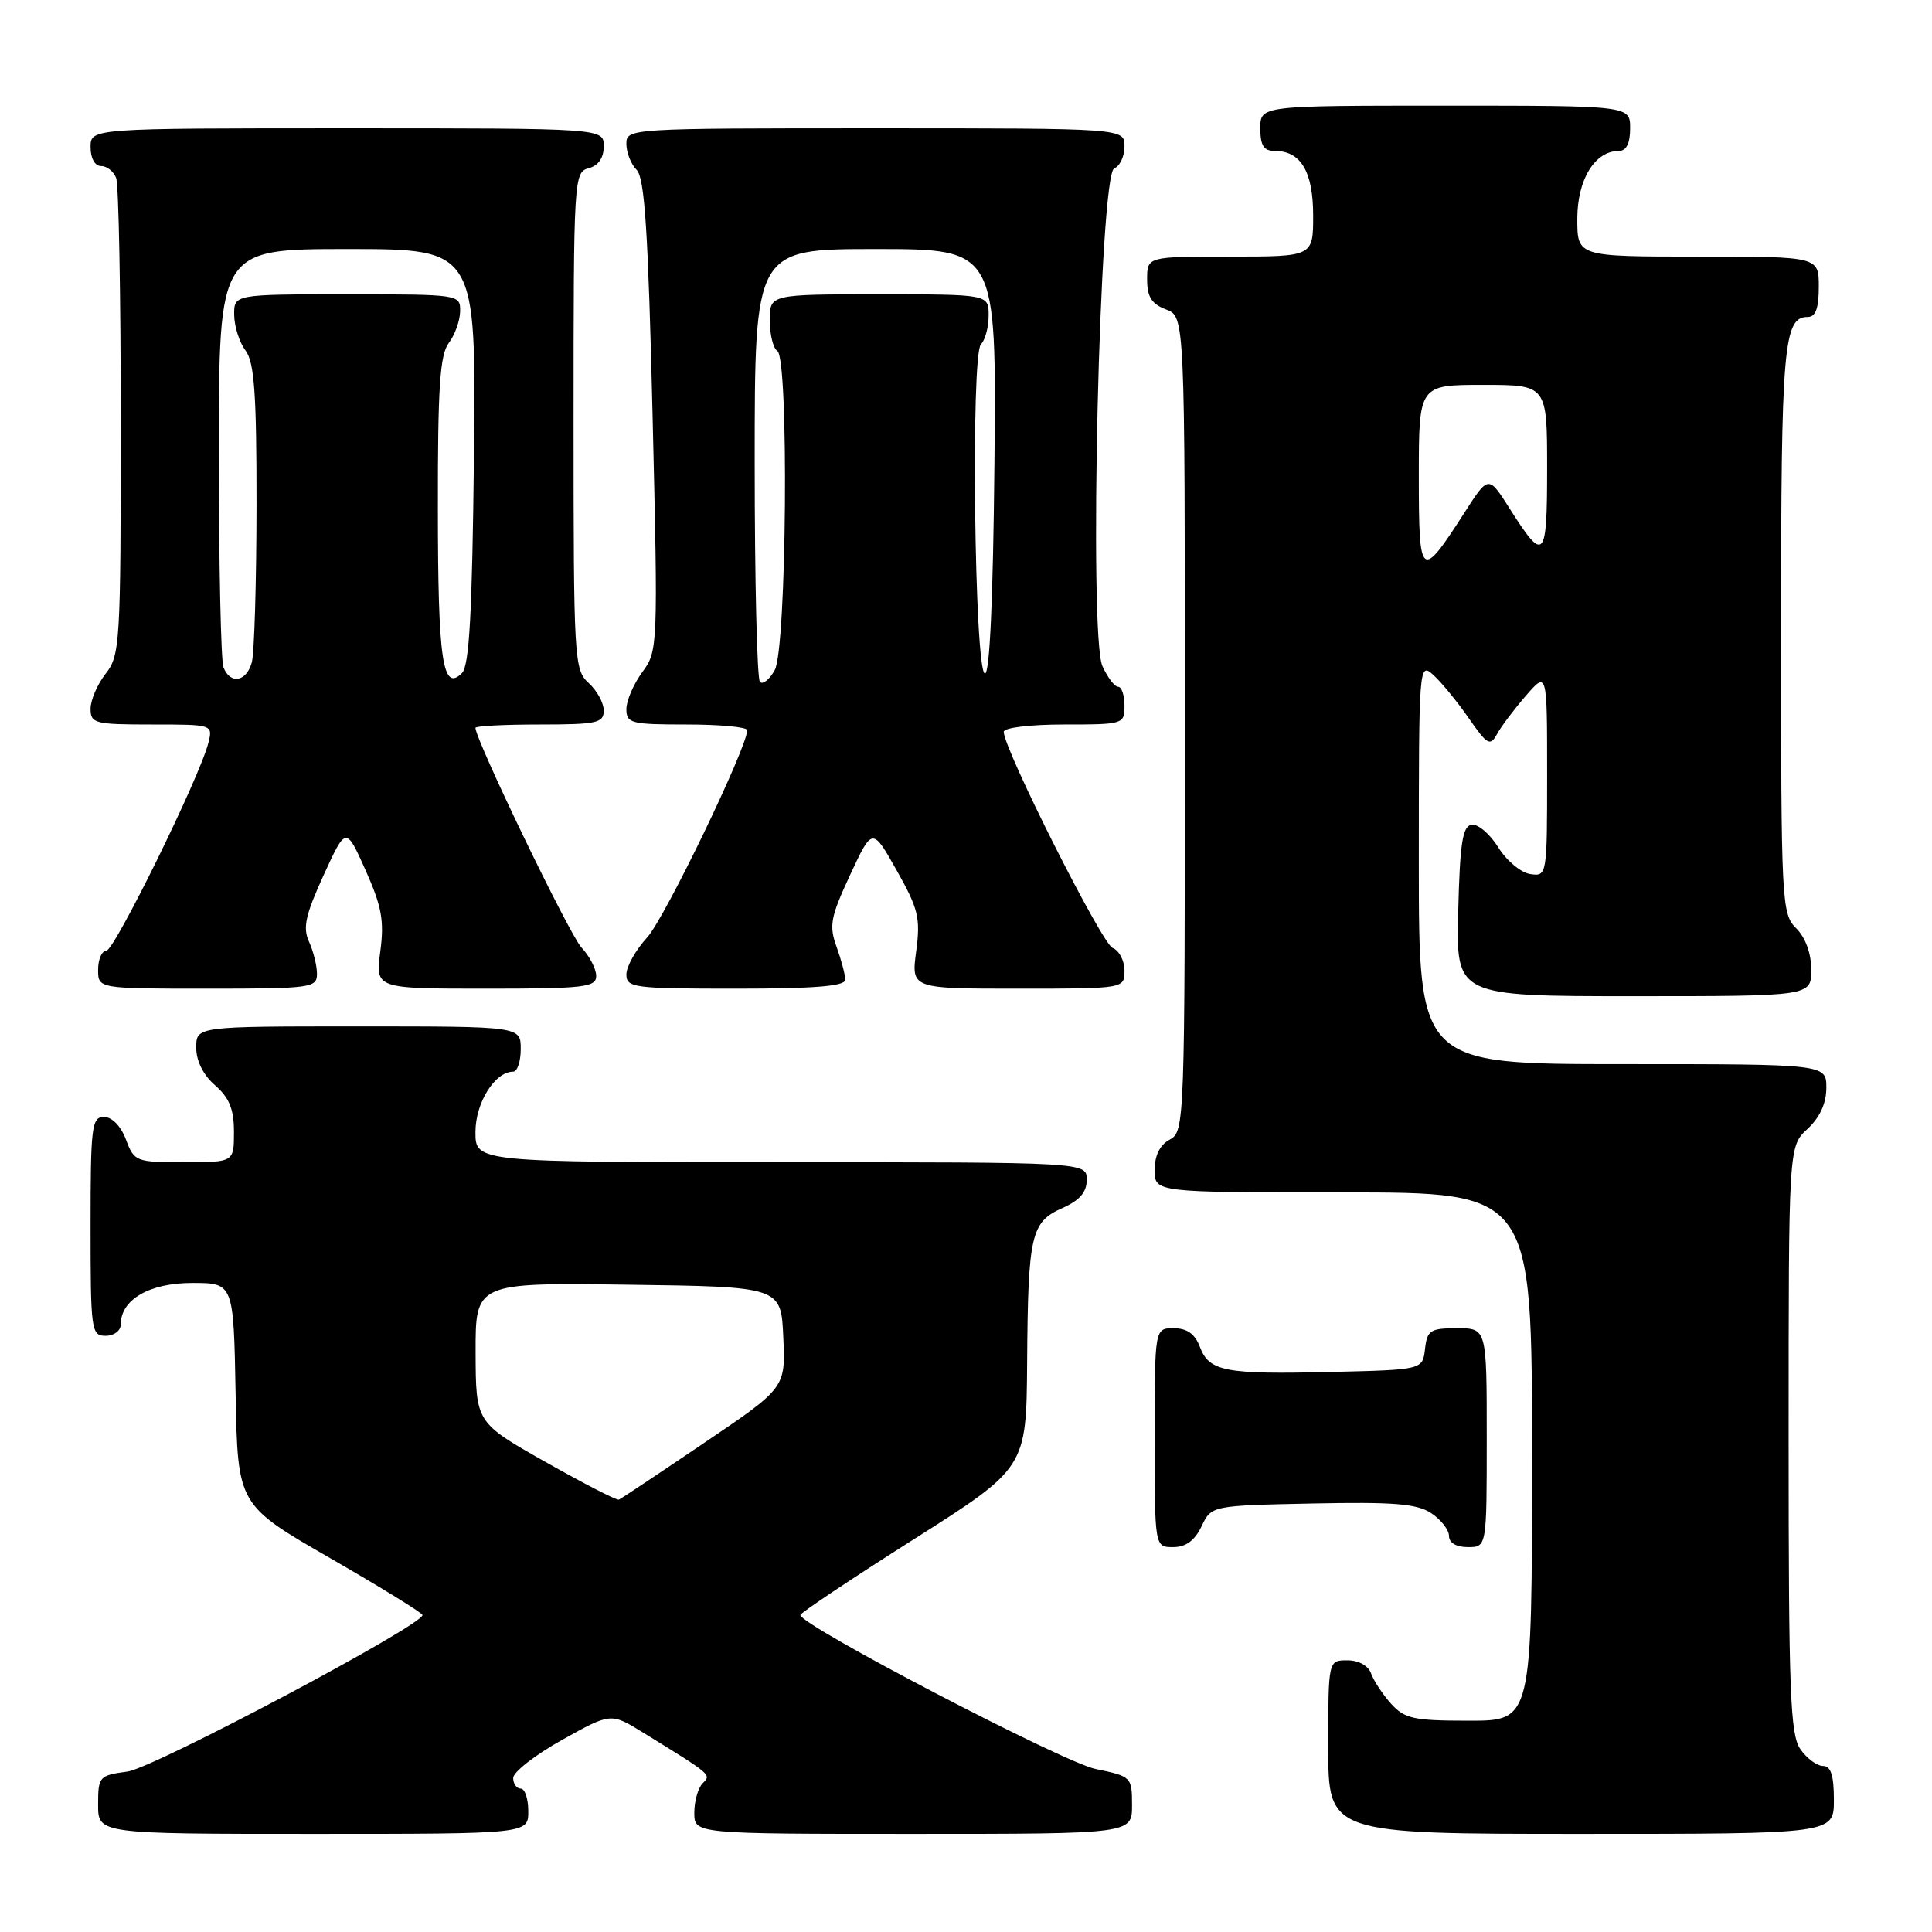 <?xml version="1.0" encoding="UTF-8" standalone="no"?>
<!DOCTYPE svg PUBLIC "-//W3C//DTD SVG 1.1//EN" "http://www.w3.org/Graphics/SVG/1.1/DTD/svg11.dtd" >
<svg xmlns="http://www.w3.org/2000/svg" xmlns:xlink="http://www.w3.org/1999/xlink" version="1.1" viewBox="0 0 256 256">
 <g >
 <path fill="currentColor"
d=" M 70.00 240.00 C 70.00 238.35 69.55 237.00 69.00 237.00 C 68.45 237.00 68.00 236.36 68.00 235.59 C 68.00 234.81 70.91 232.54 74.47 230.55 C 80.94 226.94 80.94 226.94 85.22 229.58 C 94.38 235.23 94.27 235.13 93.11 236.29 C 92.50 236.90 92.00 238.66 92.00 240.20 C 92.00 243.00 92.00 243.00 121.00 243.00 C 150.00 243.00 150.00 243.00 150.00 239.20 C 150.00 235.46 149.92 235.38 145.17 234.40 C 140.90 233.53 106.05 215.35 106.05 214.00 C 106.05 213.72 112.79 209.22 121.02 204.00 C 136.00 194.50 136.00 194.50 136.10 180.50 C 136.22 163.58 136.60 161.92 140.78 160.07 C 143.07 159.05 144.00 157.97 144.00 156.32 C 144.00 154.00 144.00 154.00 103.50 154.00 C 63.00 154.00 63.00 154.00 63.00 150.00 C 63.00 146.12 65.57 142.00 68.00 142.00 C 68.55 142.00 69.00 140.65 69.00 139.00 C 69.00 136.00 69.00 136.00 47.50 136.00 C 26.00 136.00 26.00 136.00 26.00 138.82 C 26.00 140.58 26.94 142.46 28.50 143.81 C 30.39 145.46 31.00 146.97 31.00 149.99 C 31.00 154.00 31.00 154.00 24.41 154.00 C 18.01 154.00 17.79 153.92 16.69 151.00 C 16.02 149.21 14.84 148.00 13.78 148.00 C 12.15 148.00 12.00 149.26 12.00 162.50 C 12.00 176.33 12.09 177.00 14.00 177.00 C 15.11 177.00 16.00 176.33 16.00 175.50 C 16.00 172.20 19.78 170.00 25.47 170.00 C 30.95 170.00 30.95 170.00 31.22 184.70 C 31.50 199.41 31.50 199.41 43.73 206.45 C 50.46 210.33 55.97 213.72 55.98 214.00 C 56.01 215.36 20.38 234.27 16.90 234.74 C 13.13 235.25 13.00 235.39 13.00 239.13 C 13.00 243.00 13.00 243.00 41.50 243.00 C 70.00 243.00 70.00 243.00 70.00 240.00 Z  M 243.00 238.50 C 243.00 235.25 242.60 234.00 241.56 234.00 C 240.76 234.00 239.41 233.00 238.56 231.78 C 237.21 229.86 237.00 224.25 237.00 190.73 C 237.00 151.90 237.00 151.90 239.50 149.59 C 241.14 148.07 242.00 146.20 242.00 144.14 C 242.00 141.00 242.00 141.00 215.00 141.00 C 188.00 141.00 188.00 141.00 188.00 114.35 C 188.00 88.11 188.03 87.72 189.92 89.43 C 190.98 90.39 193.09 92.96 194.60 95.14 C 197.05 98.68 197.46 98.92 198.34 97.31 C 198.87 96.31 200.60 94.02 202.16 92.22 C 205.00 88.93 205.00 88.93 205.00 102.53 C 205.00 116.04 204.98 116.14 202.77 115.82 C 201.54 115.64 199.62 114.05 198.52 112.27 C 197.41 110.49 195.82 109.15 195.00 109.28 C 193.79 109.48 193.45 111.70 193.22 120.76 C 192.93 132.00 192.93 132.00 216.47 132.00 C 240.00 132.00 240.00 132.00 240.00 128.50 C 240.00 126.33 239.24 124.24 238.00 123.00 C 236.07 121.07 236.00 119.67 236.00 83.43 C 236.00 45.80 236.32 42.00 239.54 42.00 C 240.58 42.00 241.00 40.85 241.00 38.00 C 241.00 34.00 241.00 34.00 225.00 34.00 C 209.00 34.00 209.00 34.00 209.00 29.00 C 209.00 23.79 211.32 20.00 214.50 20.00 C 215.50 20.00 216.00 19.00 216.00 17.00 C 216.00 14.00 216.00 14.00 191.50 14.00 C 167.00 14.00 167.00 14.00 167.00 17.00 C 167.00 19.30 167.45 20.00 168.93 20.00 C 172.37 20.00 174.00 22.75 174.00 28.57 C 174.00 34.00 174.00 34.00 163.00 34.00 C 152.00 34.00 152.00 34.00 152.00 37.02 C 152.00 39.33 152.59 40.28 154.50 41.00 C 157.00 41.95 157.00 41.95 157.00 95.94 C 157.00 148.91 156.96 149.95 155.00 151.00 C 153.69 151.70 153.00 153.09 153.00 155.04 C 153.00 158.00 153.00 158.00 178.00 158.00 C 203.00 158.00 203.00 158.00 203.00 193.00 C 203.00 228.00 203.00 228.00 194.67 228.00 C 187.31 228.00 186.12 227.74 184.32 225.75 C 183.21 224.51 182.02 222.71 181.68 221.75 C 181.31 220.71 180.04 220.00 178.53 220.00 C 176.00 220.00 176.00 220.00 176.00 231.50 C 176.00 243.00 176.00 243.00 209.50 243.00 C 243.00 243.00 243.00 243.00 243.00 238.50 Z  M 159.21 202.25 C 160.52 199.50 160.52 199.50 173.89 199.22 C 184.64 199.00 187.72 199.24 189.63 200.49 C 190.93 201.35 192.00 202.71 192.00 203.52 C 192.00 204.43 192.96 205.00 194.50 205.00 C 197.00 205.00 197.00 205.00 197.00 190.50 C 197.00 176.00 197.00 176.00 193.07 176.00 C 189.52 176.00 189.10 176.27 188.82 178.75 C 188.50 181.50 188.50 181.50 176.50 181.79 C 162.30 182.13 160.23 181.74 158.99 178.47 C 158.33 176.74 157.29 176.00 155.52 176.00 C 153.00 176.00 153.00 176.00 153.00 190.50 C 153.00 205.00 153.00 205.00 155.45 205.00 C 157.13 205.00 158.30 204.14 159.21 202.25 Z  M 42.00 129.05 C 42.00 127.97 41.53 126.06 40.95 124.79 C 40.10 122.93 40.47 121.25 42.87 115.99 C 45.84 109.50 45.84 109.50 48.45 115.33 C 50.59 120.13 50.93 122.03 50.39 126.08 C 49.74 131.00 49.74 131.00 64.37 131.00 C 77.42 131.00 79.00 130.82 79.00 129.31 C 79.00 128.39 78.12 126.69 77.04 125.54 C 75.46 123.86 63.00 98.04 63.00 96.44 C 63.00 96.20 66.83 96.00 71.50 96.00 C 79.10 96.00 80.00 95.80 80.00 94.15 C 80.00 93.14 79.10 91.50 78.00 90.50 C 76.08 88.76 76.00 87.42 76.00 55.75 C 76.00 23.65 76.05 22.80 78.00 22.29 C 79.29 21.95 80.00 20.93 80.00 19.38 C 80.00 17.00 80.00 17.00 46.00 17.00 C 12.00 17.00 12.00 17.00 12.00 19.50 C 12.00 20.97 12.57 22.00 13.39 22.00 C 14.16 22.00 15.06 22.71 15.39 23.58 C 15.73 24.45 16.00 39.02 16.00 55.95 C 16.00 85.22 15.90 86.86 14.00 89.27 C 12.90 90.67 12.00 92.76 12.00 93.91 C 12.00 95.86 12.55 96.00 20.11 96.00 C 28.22 96.00 28.22 96.00 27.60 98.47 C 26.47 102.97 15.15 126.00 14.07 126.00 C 13.48 126.00 13.00 127.12 13.00 128.50 C 13.00 131.00 13.00 131.00 27.50 131.00 C 41.22 131.00 42.00 130.89 42.00 129.05 Z  M 112.00 129.82 C 112.00 129.17 111.48 127.21 110.85 125.46 C 109.83 122.65 110.05 121.52 112.64 115.94 C 115.59 109.61 115.59 109.61 118.82 115.34 C 121.69 120.43 121.98 121.63 121.40 126.04 C 120.74 131.00 120.74 131.00 134.87 131.00 C 149.00 131.00 149.00 131.00 149.00 128.61 C 149.00 127.29 148.29 125.94 147.43 125.61 C 146.01 125.07 133.00 99.25 133.00 96.97 C 133.00 96.42 136.51 96.00 141.00 96.00 C 148.87 96.00 149.00 95.96 149.00 93.50 C 149.00 92.12 148.62 91.00 148.16 91.00 C 147.70 91.00 146.76 89.77 146.08 88.27 C 144.24 84.24 145.69 23.05 147.64 22.31 C 148.39 22.02 149.00 20.71 149.00 19.39 C 149.00 17.00 149.00 17.00 116.00 17.00 C 83.29 17.00 83.00 17.02 83.00 19.07 C 83.00 20.21 83.61 21.76 84.36 22.51 C 85.43 23.57 85.89 30.81 86.47 55.05 C 87.20 85.76 87.18 86.27 85.10 89.07 C 83.95 90.64 83.00 92.84 83.00 93.96 C 83.00 95.84 83.61 96.00 91.00 96.00 C 95.40 96.00 99.00 96.34 99.01 96.75 C 99.03 98.99 88.08 121.68 85.75 124.22 C 84.24 125.87 83.00 128.06 83.00 129.11 C 83.00 130.88 83.94 131.00 97.50 131.00 C 107.97 131.00 112.00 130.67 112.00 129.82 Z  M 72.27 193.71 C 63.05 188.50 63.05 188.50 63.02 179.23 C 63.00 169.96 63.00 169.96 83.25 170.23 C 103.50 170.50 103.50 170.50 103.79 177.20 C 104.09 183.90 104.09 183.90 93.29 191.20 C 87.36 195.21 82.28 198.60 82.00 198.71 C 81.72 198.83 77.35 196.58 72.27 193.71 Z  M 188.00 63.12 C 188.00 51.00 188.00 51.00 196.50 51.00 C 205.00 51.00 205.00 51.00 205.00 62.06 C 205.00 74.25 204.63 74.64 200.02 67.36 C 197.23 62.97 197.23 62.97 194.06 67.91 C 188.25 76.96 188.00 76.76 188.00 63.12 Z  M 29.61 88.42 C 29.27 87.55 29.00 74.72 29.00 59.92 C 29.00 33.00 29.00 33.00 46.05 33.00 C 63.09 33.00 63.09 33.00 62.80 60.45 C 62.57 81.23 62.19 88.22 61.21 89.19 C 58.65 91.75 58.03 87.54 58.02 67.44 C 58.00 51.33 58.29 47.00 59.47 45.44 C 60.28 44.37 60.95 42.49 60.97 41.25 C 61.00 39.02 60.90 39.00 46.00 39.00 C 31.00 39.00 31.00 39.00 31.03 41.75 C 31.05 43.26 31.72 45.37 32.53 46.44 C 33.70 47.99 34.00 52.16 33.99 66.94 C 33.98 77.15 33.70 86.51 33.37 87.75 C 32.67 90.35 30.50 90.73 29.61 88.42 Z  M 100.70 90.36 C 100.31 89.98 100.00 76.92 100.00 61.33 C 100.00 33.00 100.00 33.00 116.02 33.00 C 132.03 33.00 132.03 33.00 131.77 61.25 C 131.59 79.45 131.14 89.41 130.50 89.25 C 129.12 88.91 128.62 46.98 129.98 45.62 C 130.54 45.06 131.00 43.34 131.00 41.80 C 131.00 39.00 131.00 39.00 116.50 39.00 C 102.00 39.00 102.00 39.00 102.00 42.44 C 102.00 44.33 102.45 46.16 103.00 46.50 C 104.55 47.46 104.24 85.93 102.66 88.78 C 101.97 90.04 101.08 90.75 100.70 90.36 Z "/>
</g>
</svg>